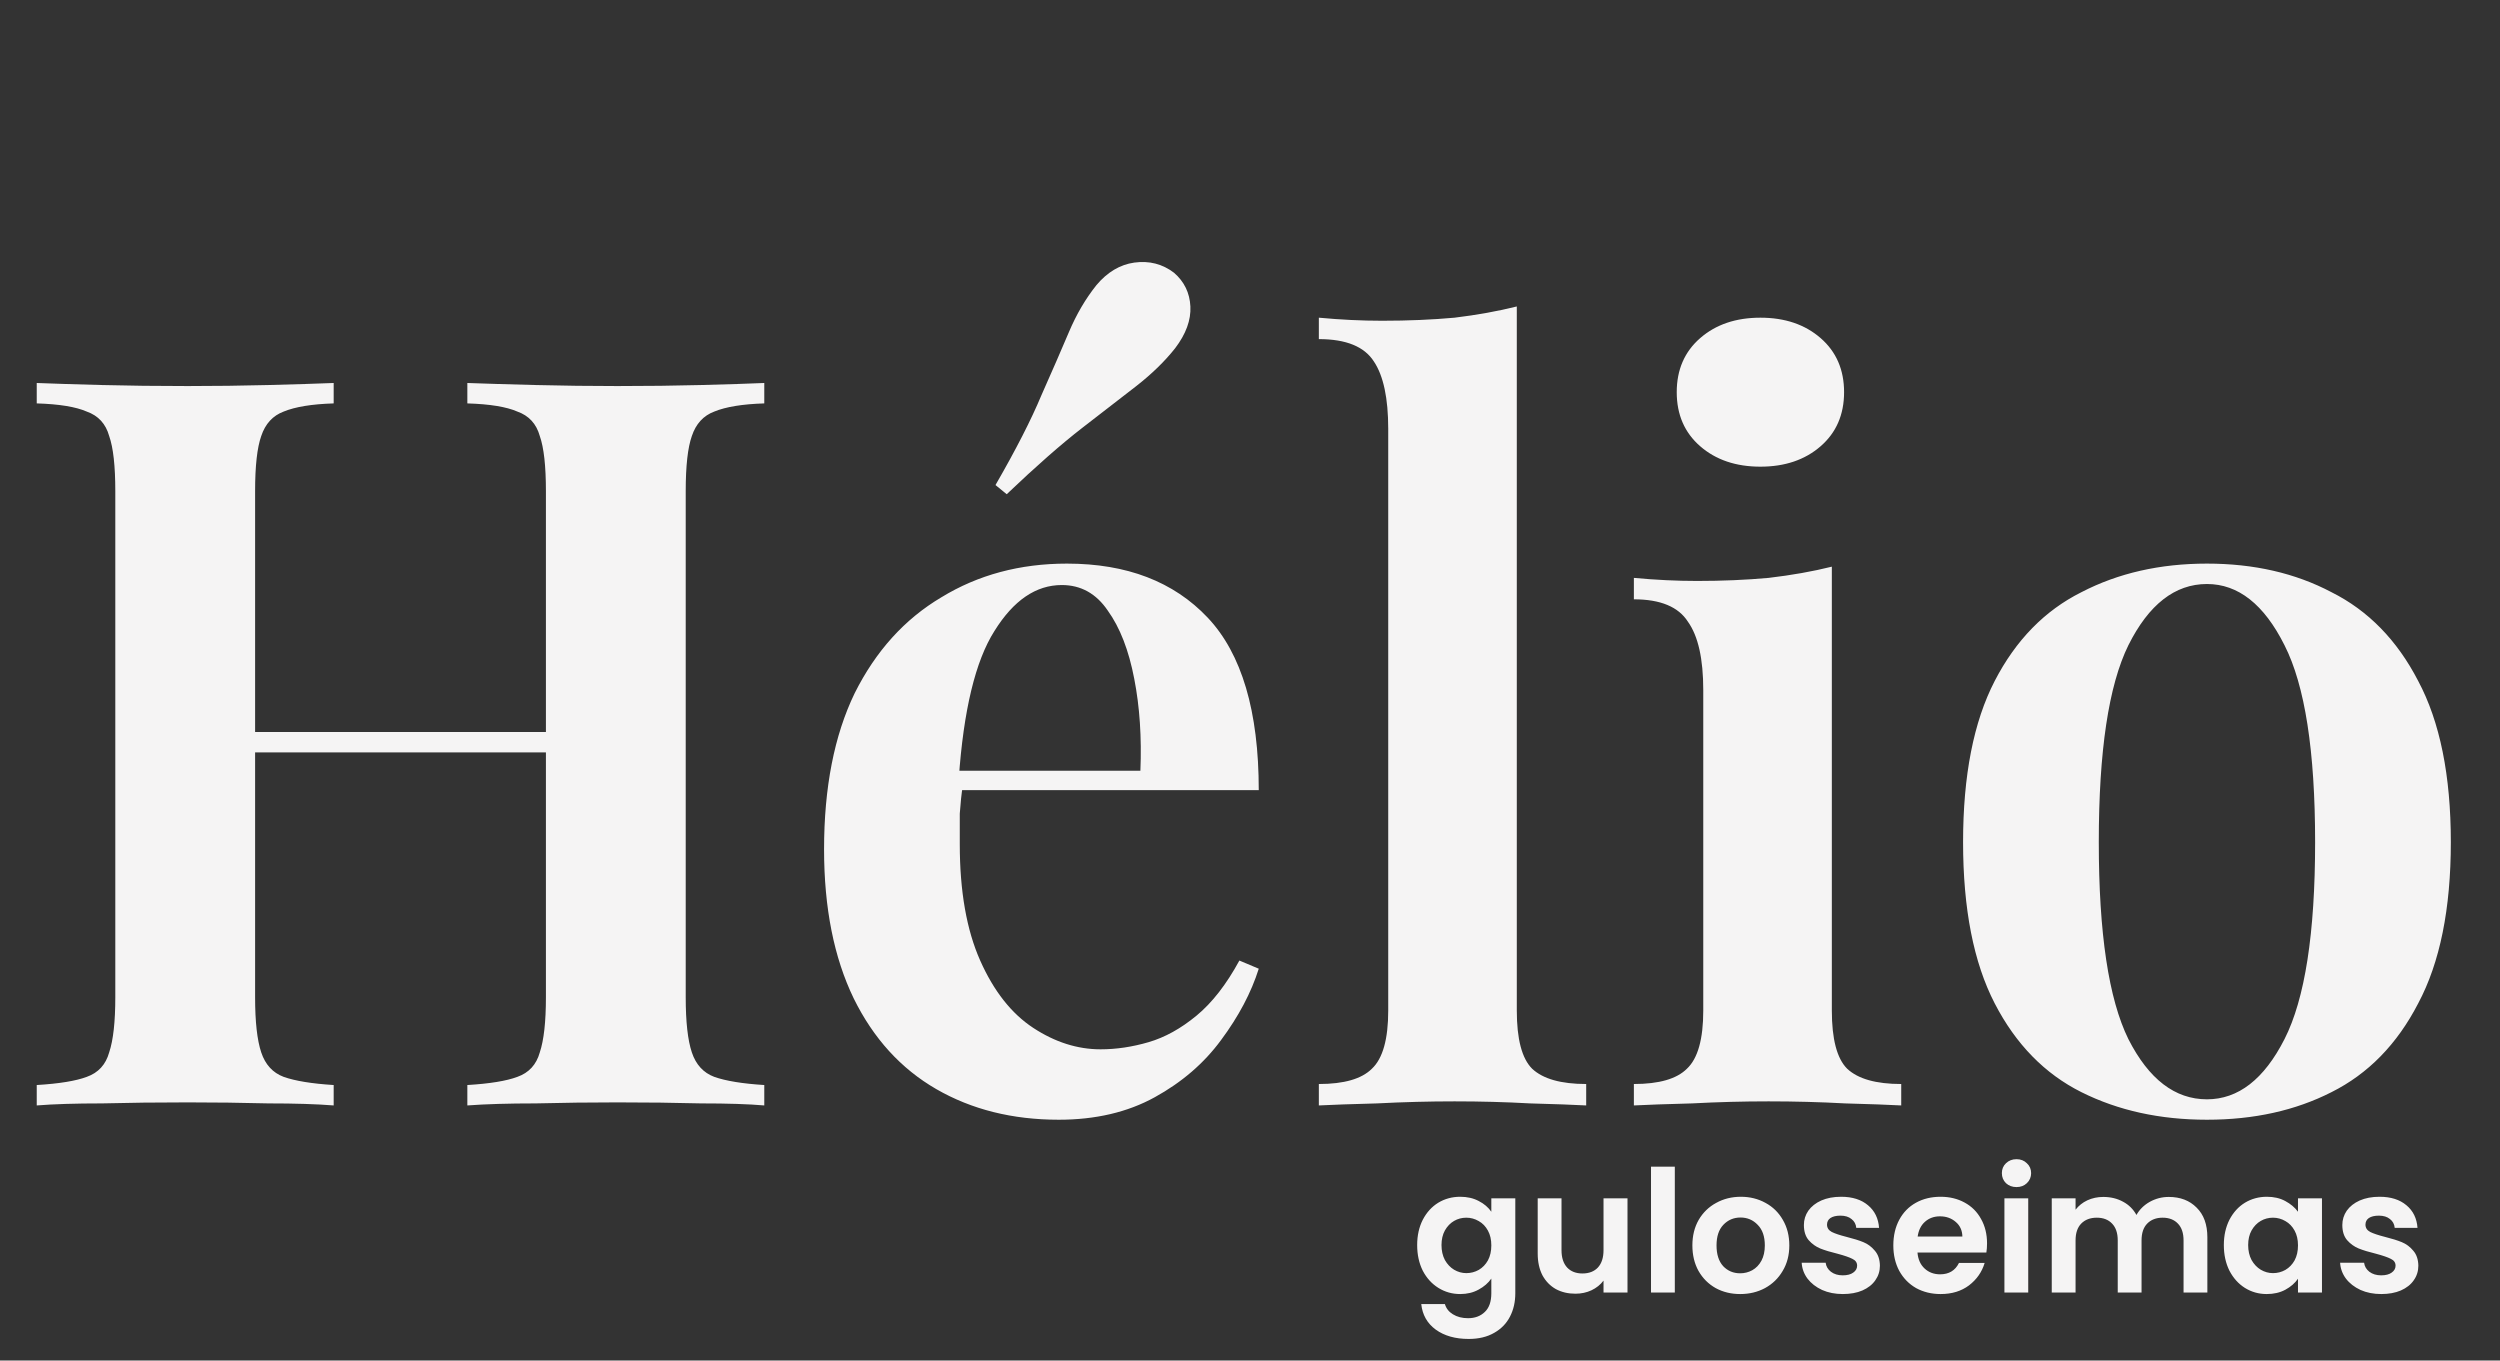 <svg width="147" height="80" viewBox="0 0 147 80" fill="none" xmlns="http://www.w3.org/2000/svg">
<rect x="0" y="0" width="147" height="80" fill="#333333" stroke="none"/>
<path d="M27.48 65V63.8C28.8 63.72 29.78 63.56 30.42 63.32C31.1 63.08 31.54 62.6 31.74 61.88C31.98 61.16 32.1 60.08 32.1 58.64V28.88C32.1 27.4 31.98 26.32 31.74 25.64C31.54 24.92 31.1 24.44 30.42 24.2C29.78 23.92 28.8 23.76 27.48 23.72V22.52C28.56 22.56 29.9 22.6 31.5 22.64C33.1 22.68 34.7 22.7 36.3 22.7C38.06 22.7 39.7 22.68 41.22 22.64C42.78 22.6 44.02 22.56 44.94 22.52V23.72C43.66 23.76 42.68 23.92 42 24.2C41.36 24.44 40.92 24.92 40.68 25.64C40.44 26.32 40.32 27.4 40.32 28.88V58.64C40.32 60.08 40.44 61.16 40.68 61.88C40.92 62.6 41.36 63.08 42 63.32C42.68 63.56 43.66 63.72 44.94 63.8V65C44.02 64.92 42.78 64.88 41.22 64.88C39.7 64.84 38.06 64.82 36.3 64.82C34.7 64.82 33.1 64.84 31.5 64.88C29.9 64.88 28.56 64.92 27.48 65ZM2.16 65V63.8C3.48 63.72 4.46 63.56 5.1 63.32C5.78 63.08 6.22 62.6 6.42 61.88C6.66 61.16 6.78 60.08 6.78 58.64V28.88C6.78 27.4 6.66 26.32 6.42 25.64C6.22 24.92 5.78 24.44 5.1 24.2C4.46 23.92 3.48 23.76 2.16 23.72V22.52C3.16 22.56 4.44 22.6 6 22.64C7.56 22.68 9.24 22.7 11.04 22.7C12.64 22.7 14.22 22.68 15.78 22.64C17.34 22.6 18.62 22.56 19.62 22.52V23.72C18.34 23.76 17.36 23.92 16.68 24.2C16.04 24.44 15.6 24.92 15.36 25.64C15.12 26.32 15 27.4 15 28.88V58.64C15 60.08 15.12 61.16 15.36 61.88C15.6 62.6 16.04 63.08 16.68 63.32C17.36 63.56 18.34 63.72 19.62 63.8V65C18.62 64.92 17.34 64.88 15.78 64.88C14.22 64.84 12.64 64.82 11.04 64.82C9.24 64.82 7.56 64.84 6 64.88C4.44 64.88 3.16 64.92 2.16 65ZM11.7 44.24V43.04H35.4V44.24H11.7ZM62.735 33.14C66.255 33.14 69.015 34.2 71.015 36.32C73.015 38.44 74.015 41.82 74.015 46.46H53.795L53.735 45.32H67.055C67.135 43.36 67.015 41.56 66.695 39.92C66.375 38.24 65.855 36.9 65.135 35.9C64.455 34.9 63.555 34.4 62.435 34.4C60.915 34.4 59.595 35.3 58.475 37.1C57.355 38.86 56.655 41.76 56.375 45.8L56.615 46.16C56.535 46.68 56.475 47.24 56.435 47.84C56.435 48.44 56.435 49.04 56.435 49.64C56.435 52.4 56.835 54.68 57.635 56.48C58.435 58.28 59.475 59.6 60.755 60.44C62.035 61.28 63.355 61.7 64.715 61.7C65.635 61.7 66.575 61.56 67.535 61.28C68.495 61 69.435 60.48 70.355 59.72C71.275 58.96 72.115 57.88 72.875 56.48L74.015 56.96C73.575 58.36 72.835 59.76 71.795 61.16C70.795 62.52 69.495 63.64 67.895 64.52C66.295 65.4 64.415 65.84 62.255 65.84C59.535 65.84 57.135 65.24 55.055 64.04C52.975 62.84 51.355 61.06 50.195 58.7C49.035 56.3 48.455 53.38 48.455 49.94C48.455 46.3 49.055 43.24 50.255 40.76C51.495 38.28 53.195 36.4 55.355 35.12C57.515 33.8 59.975 33.14 62.735 33.14ZM69.035 16.04C69.635 16.56 69.955 17.22 69.995 18.02C70.035 18.82 69.735 19.64 69.095 20.48C68.495 21.24 67.735 21.98 66.815 22.7C65.935 23.38 64.875 24.2 63.635 25.16C62.395 26.12 60.915 27.42 59.195 29.06L58.535 28.52C59.735 26.44 60.635 24.68 61.235 23.24C61.875 21.8 62.415 20.56 62.855 19.52C63.295 18.48 63.835 17.56 64.475 16.76C65.115 16 65.855 15.56 66.695 15.44C67.575 15.32 68.355 15.52 69.035 16.04ZM89.188 18.02V59.42C89.188 61.1 89.488 62.24 90.088 62.84C90.728 63.44 91.788 63.74 93.268 63.74V65C92.548 64.96 91.448 64.92 89.968 64.88C88.528 64.8 87.048 64.76 85.528 64.76C84.048 64.76 82.528 64.8 80.968 64.88C79.448 64.92 78.308 64.96 77.548 65V63.74C79.028 63.74 80.068 63.44 80.668 62.84C81.308 62.24 81.628 61.1 81.628 59.42V25.22C81.628 23.42 81.348 22.1 80.788 21.26C80.228 20.38 79.148 19.94 77.548 19.94V18.68C78.828 18.8 80.068 18.86 81.268 18.86C82.788 18.86 84.208 18.8 85.528 18.68C86.848 18.52 88.068 18.3 89.188 18.02ZM103.512 18.68C104.952 18.68 106.132 19.08 107.052 19.88C107.972 20.68 108.432 21.74 108.432 23.06C108.432 24.38 107.972 25.44 107.052 26.24C106.132 27.04 104.952 27.44 103.512 27.44C102.072 27.44 100.892 27.04 99.972 26.24C99.052 25.44 98.592 24.38 98.592 23.06C98.592 21.74 99.052 20.68 99.972 19.88C100.892 19.08 102.072 18.68 103.512 18.68ZM107.712 33.32V59.42C107.712 61.1 108.012 62.24 108.612 62.84C109.252 63.44 110.312 63.74 111.792 63.74V65C111.072 64.96 109.972 64.92 108.492 64.88C107.012 64.8 105.512 64.76 103.992 64.76C102.512 64.76 101.012 64.8 99.492 64.88C97.972 64.92 96.832 64.96 96.072 65V63.74C97.552 63.74 98.592 63.44 99.192 62.84C99.832 62.24 100.152 61.1 100.152 59.42V40.58C100.152 38.74 99.852 37.4 99.252 36.56C98.692 35.68 97.632 35.24 96.072 35.24V33.98C97.352 34.1 98.592 34.16 99.792 34.16C101.272 34.16 102.672 34.1 103.992 33.98C105.352 33.82 106.592 33.6 107.712 33.32ZM129.769 33.14C132.529 33.14 134.969 33.7 137.089 34.82C139.249 35.9 140.949 37.64 142.189 40.04C143.469 42.44 144.109 45.6 144.109 49.52C144.109 53.44 143.469 56.6 142.189 59C140.949 61.4 139.249 63.14 137.089 64.22C134.969 65.3 132.529 65.84 129.769 65.84C127.009 65.84 124.549 65.3 122.389 64.22C120.229 63.14 118.529 61.4 117.289 59C116.049 56.6 115.429 53.44 115.429 49.52C115.429 45.6 116.049 42.44 117.289 40.04C118.529 37.64 120.229 35.9 122.389 34.82C124.549 33.7 127.009 33.14 129.769 33.14ZM129.769 34.34C127.889 34.34 126.349 35.54 125.149 37.94C123.989 40.3 123.409 44.16 123.409 49.52C123.409 54.88 123.989 58.74 125.149 61.1C126.349 63.46 127.889 64.64 129.769 64.64C131.609 64.64 133.129 63.46 134.329 61.1C135.529 58.74 136.129 54.88 136.129 49.52C136.129 44.16 135.529 40.3 134.329 37.94C133.129 35.54 131.609 34.34 129.769 34.34Z" fill="#F5F4F4"/>
<path d="M85.86 70.37C86.273 70.37 86.637 70.453 86.95 70.62C87.263 70.78 87.51 70.99 87.69 71.25V70.46H89.1V76.04C89.1 76.553 88.997 77.01 88.79 77.41C88.583 77.817 88.273 78.137 87.86 78.37C87.447 78.61 86.947 78.73 86.36 78.73C85.573 78.73 84.927 78.547 84.42 78.18C83.92 77.813 83.637 77.313 83.57 76.68H84.96C85.033 76.933 85.19 77.133 85.43 77.28C85.677 77.433 85.973 77.51 86.32 77.51C86.727 77.51 87.057 77.387 87.31 77.14C87.563 76.9 87.69 76.533 87.69 76.04V75.18C87.51 75.44 87.26 75.657 86.94 75.83C86.627 76.003 86.267 76.09 85.86 76.09C85.393 76.09 84.967 75.97 84.58 75.73C84.193 75.49 83.887 75.153 83.66 74.72C83.44 74.28 83.33 73.777 83.33 73.21C83.33 72.65 83.44 72.153 83.66 71.72C83.887 71.287 84.19 70.953 84.57 70.72C84.957 70.487 85.387 70.37 85.86 70.37ZM87.69 73.23C87.69 72.89 87.623 72.6 87.49 72.36C87.357 72.113 87.177 71.927 86.95 71.8C86.723 71.667 86.48 71.6 86.22 71.6C85.96 71.6 85.72 71.663 85.5 71.79C85.28 71.917 85.1 72.103 84.96 72.35C84.827 72.59 84.76 72.877 84.76 73.21C84.76 73.543 84.827 73.837 84.96 74.09C85.1 74.337 85.28 74.527 85.5 74.66C85.727 74.793 85.967 74.86 86.22 74.86C86.48 74.86 86.723 74.797 86.95 74.67C87.177 74.537 87.357 74.35 87.49 74.11C87.623 73.863 87.69 73.57 87.69 73.23ZM95.697 70.46V76H94.287V75.3C94.107 75.54 93.871 75.73 93.577 75.87C93.291 76.003 92.977 76.07 92.637 76.07C92.204 76.07 91.821 75.98 91.487 75.8C91.154 75.613 90.891 75.343 90.697 74.99C90.511 74.63 90.417 74.203 90.417 73.71V70.46H91.817V73.51C91.817 73.95 91.927 74.29 92.147 74.53C92.367 74.763 92.667 74.88 93.047 74.88C93.434 74.88 93.737 74.763 93.957 74.53C94.177 74.29 94.287 73.95 94.287 73.51V70.46H95.697ZM98.479 68.6V76H97.079V68.6H98.479ZM102.322 76.09C101.789 76.09 101.309 75.973 100.882 75.74C100.455 75.5 100.119 75.163 99.872 74.73C99.632 74.297 99.512 73.797 99.512 73.23C99.512 72.663 99.635 72.163 99.882 71.73C100.135 71.297 100.479 70.963 100.912 70.73C101.345 70.49 101.829 70.37 102.362 70.37C102.895 70.37 103.379 70.49 103.812 70.73C104.245 70.963 104.585 71.297 104.832 71.73C105.085 72.163 105.212 72.663 105.212 73.23C105.212 73.797 105.082 74.297 104.822 74.73C104.569 75.163 104.222 75.5 103.782 75.74C103.349 75.973 102.862 76.09 102.322 76.09ZM102.322 74.87C102.575 74.87 102.812 74.81 103.032 74.69C103.259 74.563 103.439 74.377 103.572 74.13C103.705 73.883 103.772 73.583 103.772 73.23C103.772 72.703 103.632 72.3 103.352 72.02C103.079 71.733 102.742 71.59 102.342 71.59C101.942 71.59 101.605 71.733 101.332 72.02C101.065 72.3 100.932 72.703 100.932 73.23C100.932 73.757 101.062 74.163 101.322 74.45C101.589 74.73 101.922 74.87 102.322 74.87ZM108.359 76.09C107.905 76.09 107.499 76.01 107.139 75.85C106.779 75.683 106.492 75.46 106.279 75.18C106.072 74.9 105.959 74.59 105.939 74.25H107.349C107.375 74.463 107.479 74.64 107.659 74.78C107.845 74.92 108.075 74.99 108.349 74.99C108.615 74.99 108.822 74.937 108.969 74.83C109.122 74.723 109.199 74.587 109.199 74.42C109.199 74.24 109.105 74.107 108.919 74.02C108.739 73.927 108.449 73.827 108.049 73.72C107.635 73.62 107.295 73.517 107.029 73.41C106.769 73.303 106.542 73.14 106.349 72.92C106.162 72.7 106.069 72.403 106.069 72.03C106.069 71.723 106.155 71.443 106.329 71.19C106.509 70.937 106.762 70.737 107.089 70.59C107.422 70.443 107.812 70.37 108.259 70.37C108.919 70.37 109.445 70.537 109.839 70.87C110.232 71.197 110.449 71.64 110.489 72.2H109.149C109.129 71.98 109.035 71.807 108.869 71.68C108.709 71.547 108.492 71.48 108.219 71.48C107.965 71.48 107.769 71.527 107.629 71.62C107.495 71.713 107.429 71.843 107.429 72.01C107.429 72.197 107.522 72.34 107.709 72.44C107.895 72.533 108.185 72.63 108.579 72.73C108.979 72.83 109.309 72.933 109.569 73.04C109.829 73.147 110.052 73.313 110.239 73.54C110.432 73.76 110.532 74.053 110.539 74.42C110.539 74.74 110.449 75.027 110.269 75.28C110.095 75.533 109.842 75.733 109.509 75.88C109.182 76.02 108.799 76.09 108.359 76.09ZM116.838 73.11C116.838 73.31 116.825 73.49 116.798 73.65H112.748C112.781 74.05 112.921 74.363 113.168 74.59C113.415 74.817 113.718 74.93 114.078 74.93C114.598 74.93 114.968 74.707 115.188 74.26H116.698C116.538 74.793 116.231 75.233 115.778 75.58C115.325 75.92 114.768 76.09 114.108 76.09C113.575 76.09 113.095 75.973 112.668 75.74C112.248 75.5 111.918 75.163 111.678 74.73C111.445 74.297 111.328 73.797 111.328 73.23C111.328 72.657 111.445 72.153 111.678 71.72C111.911 71.287 112.238 70.953 112.658 70.72C113.078 70.487 113.561 70.37 114.108 70.37C114.635 70.37 115.105 70.483 115.518 70.71C115.938 70.937 116.261 71.26 116.488 71.68C116.721 72.093 116.838 72.57 116.838 73.11ZM115.388 72.71C115.381 72.35 115.251 72.063 114.998 71.85C114.745 71.63 114.435 71.52 114.068 71.52C113.721 71.52 113.428 71.627 113.188 71.84C112.955 72.047 112.811 72.337 112.758 72.71H115.388ZM118.57 69.8C118.323 69.8 118.117 69.723 117.95 69.57C117.79 69.41 117.71 69.213 117.71 68.98C117.71 68.747 117.79 68.553 117.95 68.4C118.117 68.24 118.323 68.16 118.57 68.16C118.817 68.16 119.02 68.24 119.18 68.4C119.347 68.553 119.43 68.747 119.43 68.98C119.43 69.213 119.347 69.41 119.18 69.57C119.02 69.723 118.817 69.8 118.57 69.8ZM119.26 70.46V76H117.86V70.46H119.26ZM127.523 70.38C128.203 70.38 128.75 70.59 129.163 71.01C129.583 71.423 129.793 72.003 129.793 72.75V76H128.393V72.94C128.393 72.507 128.283 72.177 128.063 71.95C127.843 71.717 127.543 71.6 127.163 71.6C126.783 71.6 126.48 71.717 126.253 71.95C126.033 72.177 125.923 72.507 125.923 72.94V76H124.523V72.94C124.523 72.507 124.413 72.177 124.193 71.95C123.973 71.717 123.673 71.6 123.293 71.6C122.906 71.6 122.6 71.717 122.373 71.95C122.153 72.177 122.043 72.507 122.043 72.94V76H120.643V70.46H122.043V71.13C122.223 70.897 122.453 70.713 122.733 70.58C123.02 70.447 123.333 70.38 123.673 70.38C124.106 70.38 124.493 70.473 124.833 70.66C125.173 70.84 125.436 71.1 125.623 71.44C125.803 71.12 126.063 70.863 126.403 70.67C126.75 70.477 127.123 70.38 127.523 70.38ZM130.762 73.21C130.762 72.65 130.872 72.153 131.092 71.72C131.318 71.287 131.622 70.953 132.002 70.72C132.388 70.487 132.818 70.37 133.292 70.37C133.705 70.37 134.065 70.453 134.372 70.62C134.685 70.787 134.935 70.997 135.122 71.25V70.46H136.532V76H135.122V75.19C134.942 75.45 134.692 75.667 134.372 75.84C134.058 76.007 133.695 76.09 133.282 76.09C132.815 76.09 132.388 75.97 132.002 75.73C131.622 75.49 131.318 75.153 131.092 74.72C130.872 74.28 130.762 73.777 130.762 73.21ZM135.122 73.23C135.122 72.89 135.055 72.6 134.922 72.36C134.788 72.113 134.608 71.927 134.382 71.8C134.155 71.667 133.912 71.6 133.652 71.6C133.392 71.6 133.152 71.663 132.932 71.79C132.712 71.917 132.532 72.103 132.392 72.35C132.258 72.59 132.192 72.877 132.192 73.21C132.192 73.543 132.258 73.837 132.392 74.09C132.532 74.337 132.712 74.527 132.932 74.66C133.158 74.793 133.398 74.86 133.652 74.86C133.912 74.86 134.155 74.797 134.382 74.67C134.608 74.537 134.788 74.35 134.922 74.11C135.055 73.863 135.122 73.57 135.122 73.23ZM140.019 76.09C139.566 76.09 139.159 76.01 138.799 75.85C138.439 75.683 138.152 75.46 137.939 75.18C137.732 74.9 137.619 74.59 137.599 74.25H139.009C139.036 74.463 139.139 74.64 139.319 74.78C139.506 74.92 139.736 74.99 140.009 74.99C140.276 74.99 140.482 74.937 140.629 74.83C140.782 74.723 140.859 74.587 140.859 74.42C140.859 74.24 140.766 74.107 140.579 74.02C140.399 73.927 140.109 73.827 139.709 73.72C139.296 73.62 138.956 73.517 138.689 73.41C138.429 73.303 138.202 73.14 138.009 72.92C137.822 72.7 137.729 72.403 137.729 72.03C137.729 71.723 137.816 71.443 137.989 71.19C138.169 70.937 138.422 70.737 138.749 70.59C139.082 70.443 139.472 70.37 139.919 70.37C140.579 70.37 141.106 70.537 141.499 70.87C141.892 71.197 142.109 71.64 142.149 72.2H140.809C140.789 71.98 140.696 71.807 140.529 71.68C140.369 71.547 140.152 71.48 139.879 71.48C139.626 71.48 139.429 71.527 139.289 71.62C139.156 71.713 139.089 71.843 139.089 72.01C139.089 72.197 139.182 72.34 139.369 72.44C139.556 72.533 139.846 72.63 140.239 72.73C140.639 72.83 140.969 72.933 141.229 73.04C141.489 73.147 141.712 73.313 141.899 73.54C142.092 73.76 142.192 74.053 142.199 74.42C142.199 74.74 142.109 75.027 141.929 75.28C141.756 75.533 141.502 75.733 141.169 75.88C140.842 76.02 140.459 76.09 140.019 76.09Z" fill="#F5F4F4"/>
</svg>
